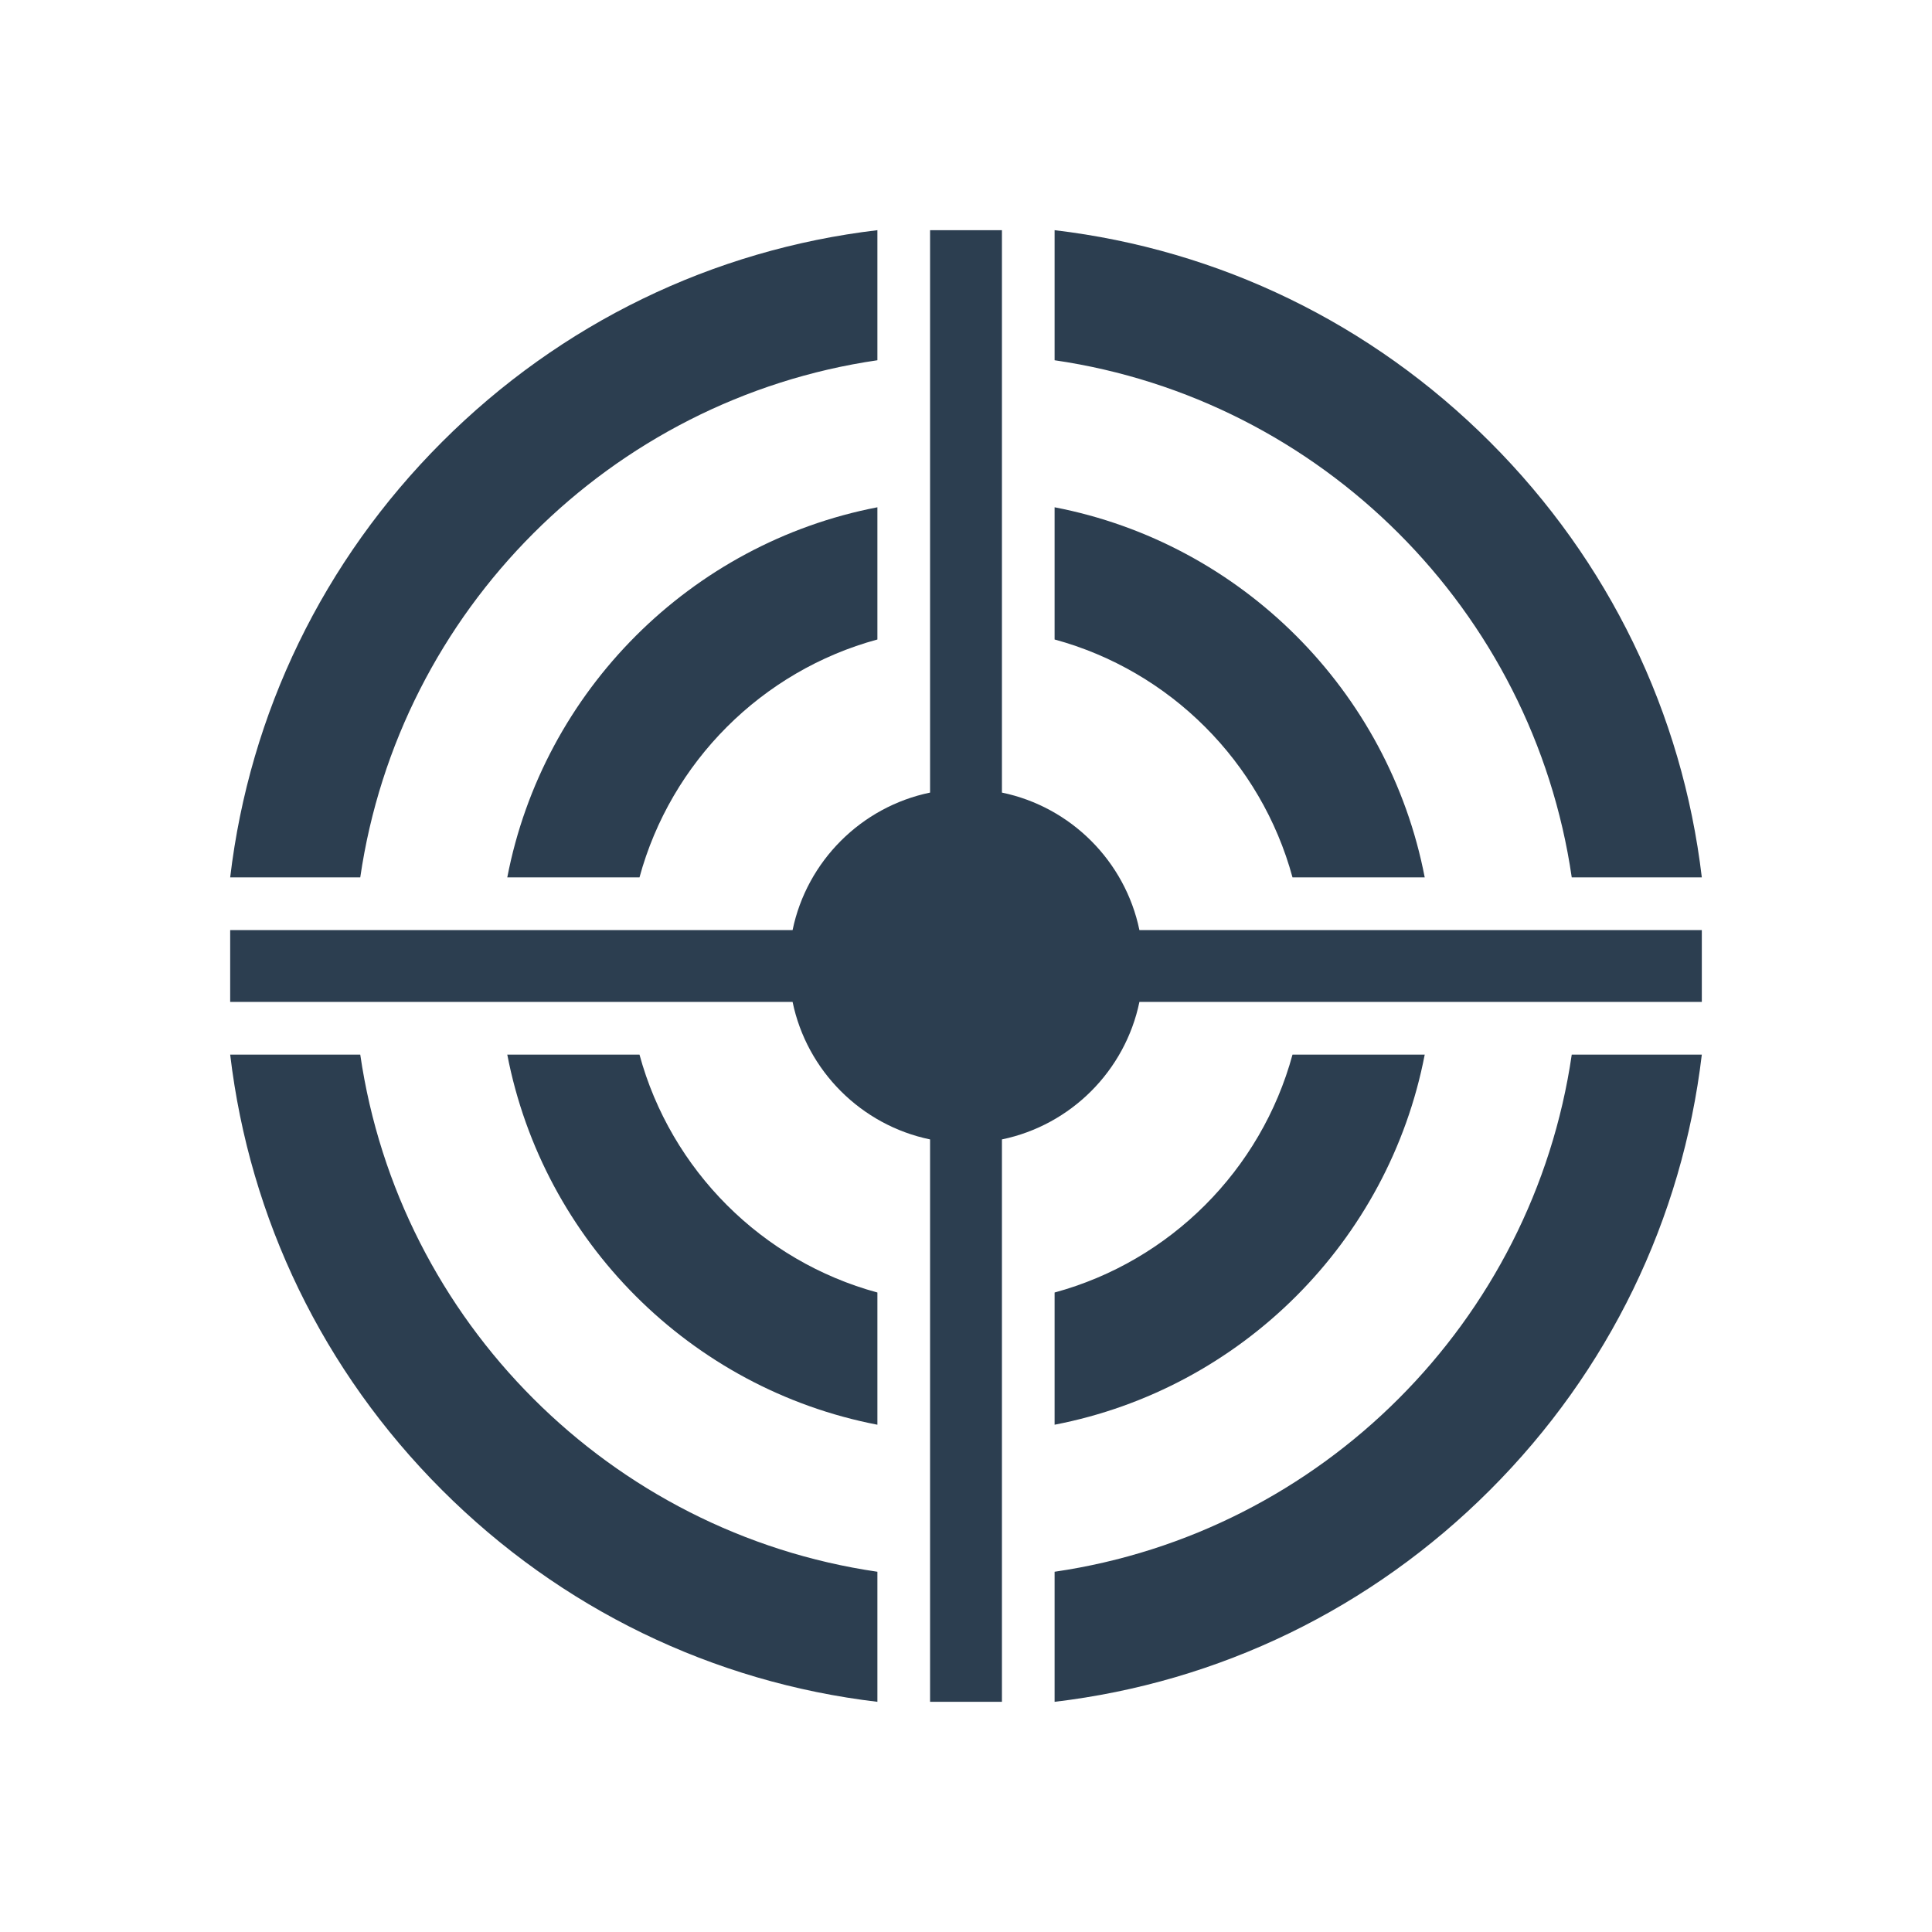 <?xml version="1.0" encoding="utf-8"?>
<!-- Generator: Adobe Illustrator 16.0.0, SVG Export Plug-In . SVG Version: 6.00 Build 0)  -->
<!DOCTYPE svg PUBLIC "-//W3C//DTD SVG 1.1//EN" "http://www.w3.org/Graphics/SVG/1.1/DTD/svg11.dtd">
<svg version="1.1" id="Layer_1" xmlns="http://www.w3.org/2000/svg" xmlns:xlink="http://www.w3.org/1999/xlink" x="0px" y="0px"
	 width="512px" height="512px" viewBox="0 0 512 512" enable-background="new 0 0 512 512" xml:space="preserve">
<g fill="#2C3E50">
	<path d="M416.529,232.52H451c-5.16-43.57-24.631-83.888-56.131-115.389C363.368,85.631,323.051,66.16,279.48,61v34.471
		C350.18,105.768,406.232,161.82,416.529,232.52z"/>
	<path d="M232.52,95.471V61c-43.57,5.16-83.888,24.631-115.389,56.131C85.631,148.632,66.16,188.949,61,232.52h34.471
		C105.768,161.82,161.82,105.768,232.52,95.471z"/>
	<path d="M279.48,416.529V451c43.57-5.16,83.888-24.631,115.389-56.131c31.5-31.501,50.971-71.818,56.131-115.389h-34.471
		C406.232,350.18,350.18,406.232,279.48,416.529z"/>
	<path d="M95.471,279.48H61c5.16,43.57,24.631,83.888,56.131,115.389c31.501,31.5,71.818,50.971,115.389,56.131v-34.471
		C161.82,406.232,105.768,350.18,95.471,279.48z"/>
	<path d="M169.471,232.52c8.312-30.596,32.453-54.737,63.049-63.049v-35.038c-49.473,9.538-88.549,48.614-98.087,98.087H169.471z"/>
	<path d="M169.471,279.48h-35.038c9.538,49.473,48.614,88.549,98.087,98.087v-35.038
		C201.924,334.218,177.782,310.076,169.471,279.48z"/>
	<path d="M342.529,279.48c-8.312,30.596-32.453,54.737-63.049,63.049v35.038c49.473-9.538,88.549-48.614,98.087-98.087H342.529z"/>
	<path d="M342.529,232.52h35.038c-9.538-49.473-48.614-88.549-98.087-98.087v35.038C310.076,177.782,334.218,201.924,342.529,232.52
		z"/>
	<path d="M265.521,210.045V61h-19.042v149.045c-18.252,3.775-32.658,18.182-36.434,36.434H61v19.042h149.045
		c3.775,18.253,18.182,32.659,36.434,36.435V451h19.042V301.955c18.253-3.775,32.659-18.182,36.435-36.435H451v-19.042H301.955
		C298.18,228.227,283.773,213.82,265.521,210.045z"/>
</g>
</svg>
